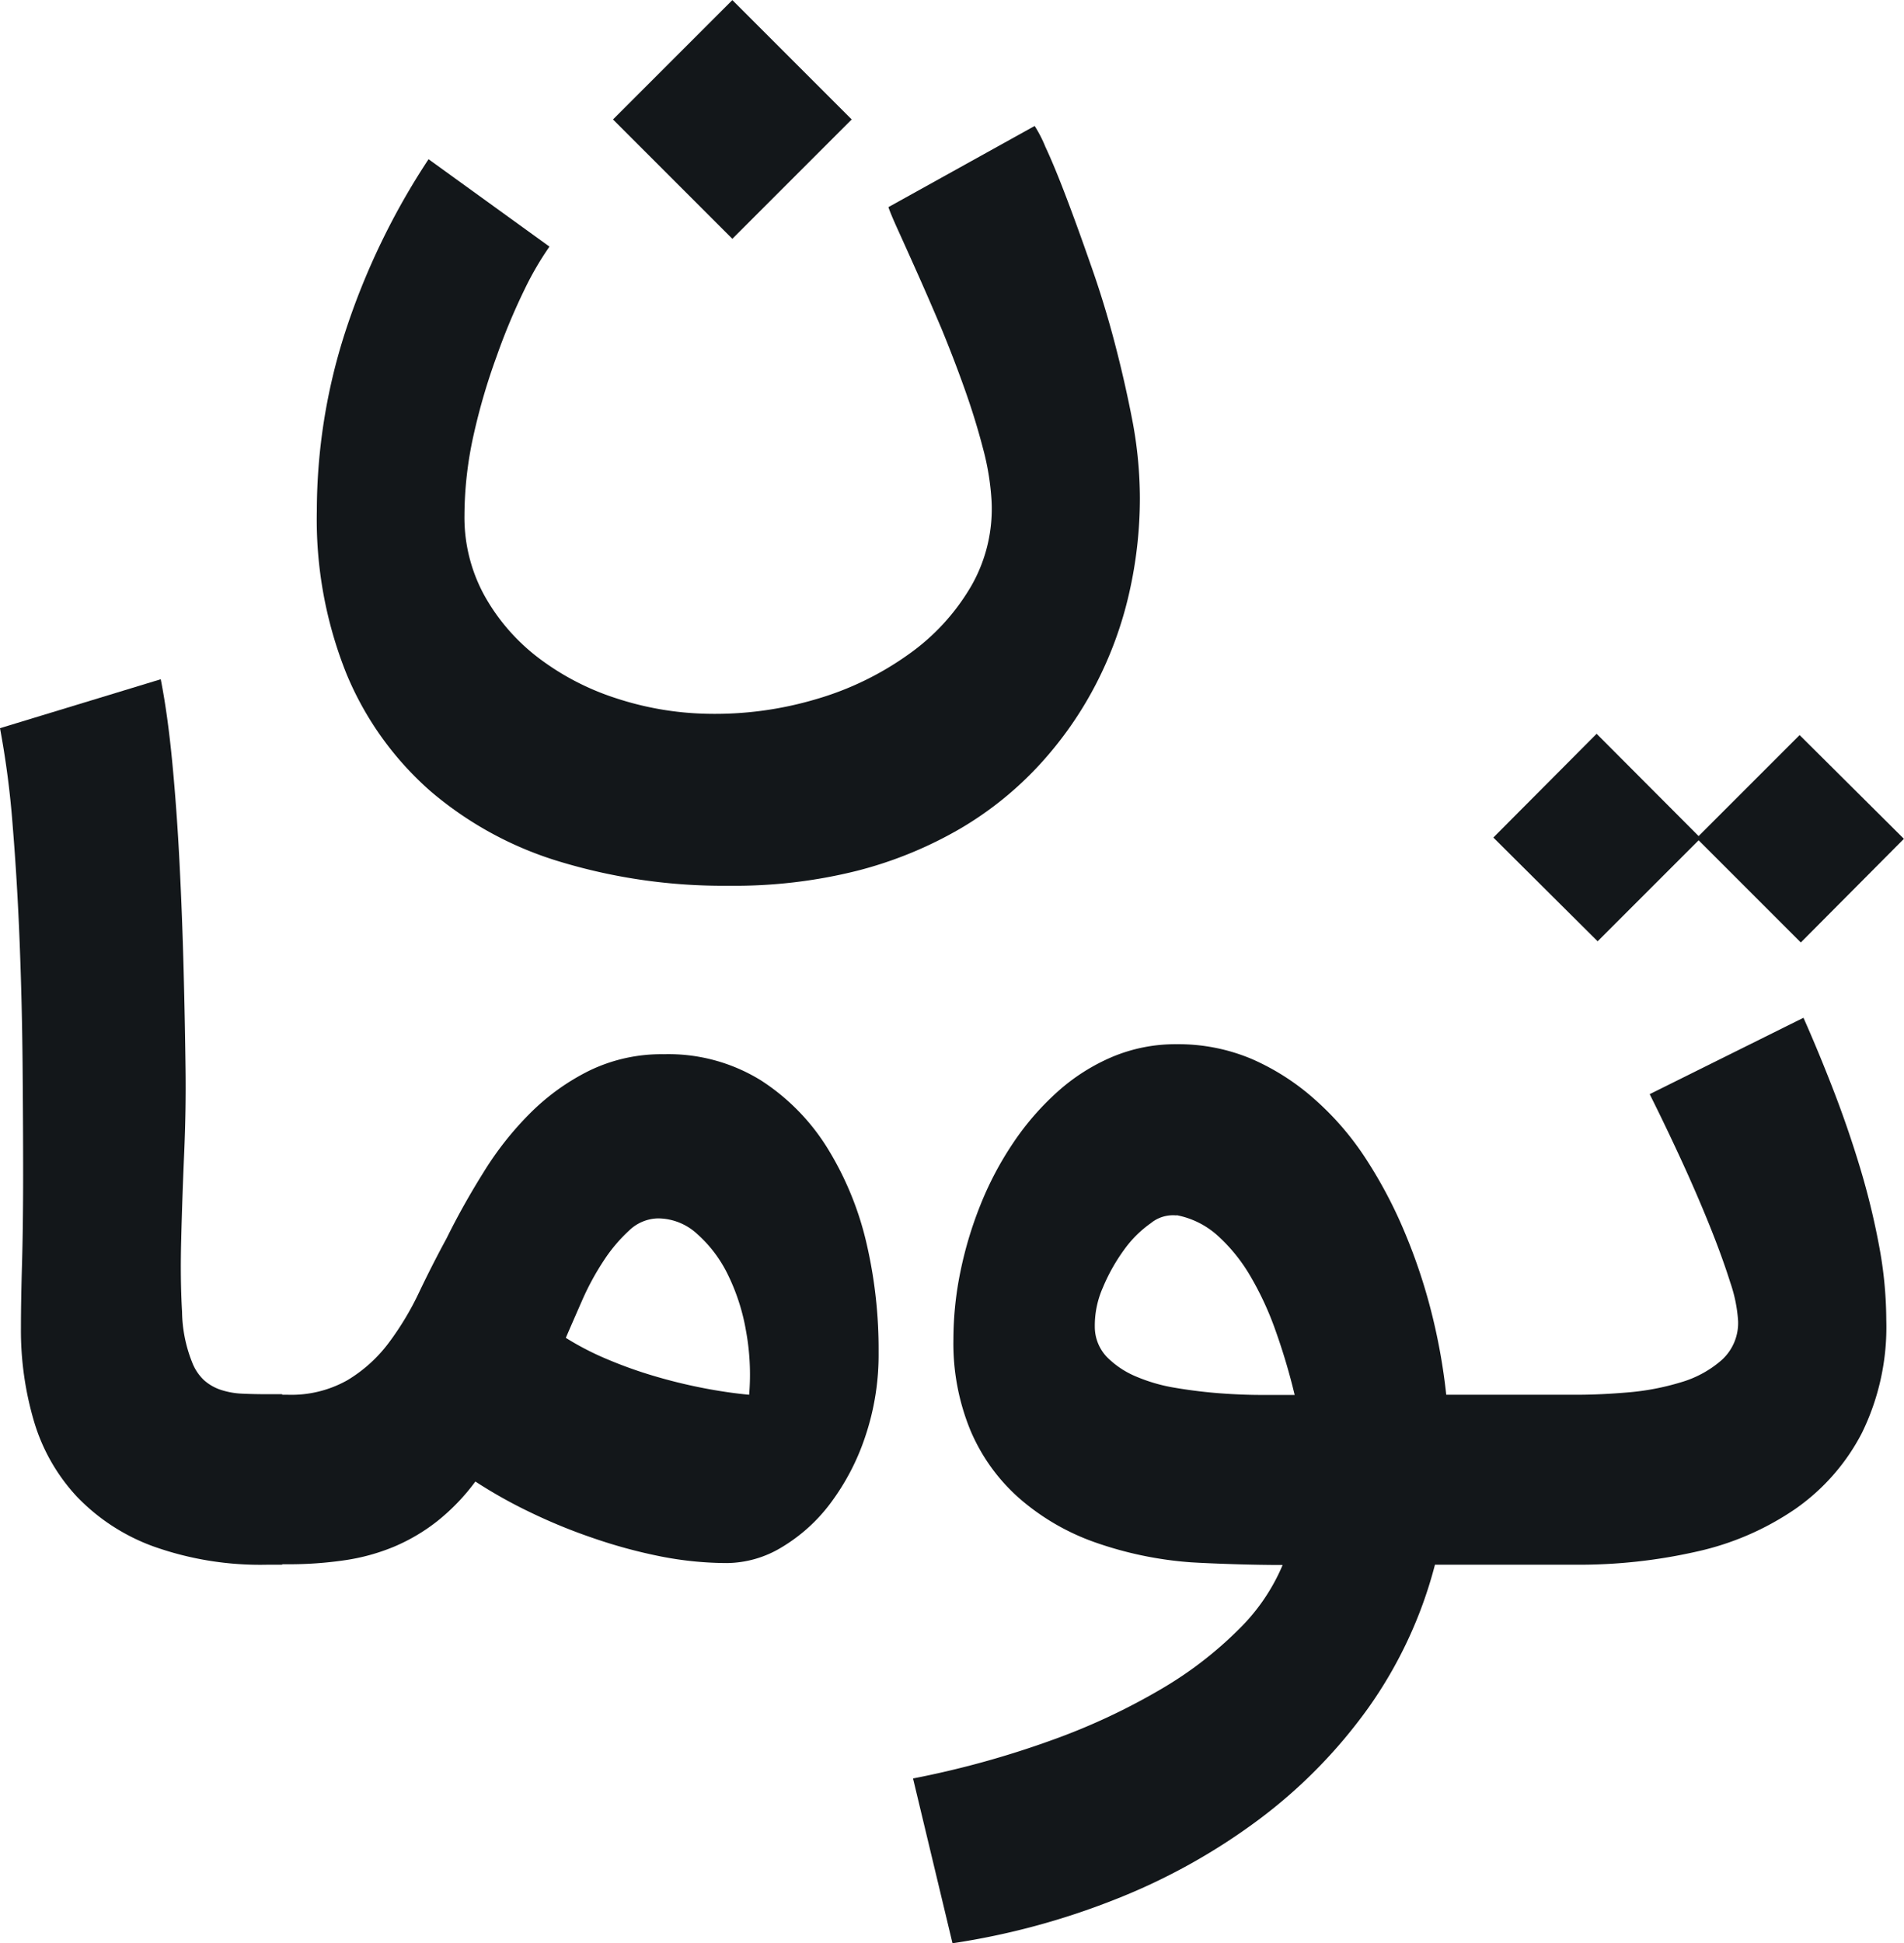 <svg xmlns="http://www.w3.org/2000/svg" viewBox="0 0 20.739 21.165"><g transform="translate(-16.485 -18.287)"><path d="M-15.642,1.366a3.466,3.466,0,0,1-1.242-.2,2.191,2.191,0,0,1-.832-.542,2.06,2.06,0,0,1-.466-.817,3.5,3.5,0,0,1-.143-1.022q0-.281.012-.7t.012-.969q0-.551-.006-1.209t-.032-1.321q-.026-.662-.076-1.271a9.791,9.791,0,0,0-.138-1.06l1.751-.533q.076.387.126.911t.079,1.1q.029.574.044,1.154t.021,1.078q.006.439-.015.922t-.032.925q-.012.442.009.8a1.538,1.538,0,0,0,.108.545.525.525,0,0,0,.132.2.523.523,0,0,0,.184.105.855.855,0,0,0,.231.041q.126.006.278.006h.158V1.366Zm5.008-.018a3.786,3.786,0,0,1-.726-.073,5.585,5.585,0,0,1-.735-.2,6.029,6.029,0,0,1-.691-.284,5.232,5.232,0,0,1-.589-.331,2.293,2.293,0,0,1-.413.43,2.047,2.047,0,0,1-.469.278,2.234,2.234,0,0,1-.539.149,4.17,4.17,0,0,1-.624.044h-.293V-.485h.293a1.243,1.243,0,0,0,.65-.158,1.573,1.573,0,0,0,.451-.407,3.191,3.191,0,0,0,.331-.551q.143-.3.3-.589.176-.357.4-.715a3.5,3.5,0,0,1,.507-.644,2.448,2.448,0,0,1,.647-.466,1.8,1.8,0,0,1,.811-.179,1.914,1.914,0,0,1,1.057.284,2.349,2.349,0,0,1,.729.744,3.451,3.451,0,0,1,.425,1.043A5.092,5.092,0,0,1-8.983-.948a2.786,2.786,0,0,1-.146.92A2.556,2.556,0,0,1-9.51.7a1.845,1.845,0,0,1-.53.477A1.169,1.169,0,0,1-10.635,1.348Zm-.75-3.754a.465.465,0,0,0-.316.132,1.711,1.711,0,0,0-.275.325,2.9,2.9,0,0,0-.231.422q-.1.228-.184.422a3.071,3.071,0,0,0,.439.228,4.777,4.777,0,0,0,.51.184q.264.079.533.132t.515.076a2.641,2.641,0,0,0-.035-.7,2.254,2.254,0,0,0-.2-.615,1.422,1.422,0,0,0-.331-.436A.632.632,0,0,0-11.384-2.406Zm2.776,6.1A10.1,10.1,0,0,0-7.1,3.278a6.994,6.994,0,0,0,1.192-.556,4.185,4.185,0,0,0,.849-.653,2.151,2.151,0,0,0,.477-.7q-.252,0-.533-.009t-.463-.02a4.018,4.018,0,0,1-1.054-.22A2.533,2.533,0,0,1-7.451.642a2.048,2.048,0,0,1-.53-.735,2.488,2.488,0,0,1-.187-1,3.673,3.673,0,0,1,.076-.732,4.208,4.208,0,0,1,.22-.732,3.585,3.585,0,0,1,.357-.674,2.964,2.964,0,0,1,.483-.556,2.146,2.146,0,0,1,.594-.378,1.776,1.776,0,0,1,.7-.138,2.055,2.055,0,0,1,.82.161A2.582,2.582,0,0,1-4.23-3.7a3.146,3.146,0,0,1,.556.647,4.987,4.987,0,0,1,.422.8,6.1,6.1,0,0,1,.293.879A6.474,6.474,0,0,1-2.8-.485h.252V1.366h-.375A4.751,4.751,0,0,1-3.65,2.927a5.55,5.55,0,0,1-1.2,1.221A6.737,6.737,0,0,1-6.4,5.009a8.047,8.047,0,0,1-1.778.48Zm2.87-6.132a.381.381,0,0,0-.281.085,1.224,1.224,0,0,0-.293.293,2.009,2.009,0,0,0-.228.407,1.023,1.023,0,0,0-.088.428A.477.477,0,0,0-6.5-.9a.97.97,0,0,0,.316.214,1.845,1.845,0,0,0,.436.126q.243.041.483.059t.451.018h.363a6.744,6.744,0,0,0-.208-.7,3.387,3.387,0,0,0-.278-.6,1.846,1.846,0,0,0-.357-.439A.926.926,0,0,0-5.738-2.441ZM-2.78-.485h1.406q.252,0,.556-.026A2.741,2.741,0,0,0-.247-.62,1.166,1.166,0,0,0,.2-.863a.544.544,0,0,0,.179-.425,1.59,1.59,0,0,0-.085-.419Q.207-1.984.069-2.327t-.31-.717q-.173-.375-.343-.715l1.675-.832q.164.369.325.785t.29.843a8.076,8.076,0,0,1,.208.852,4.434,4.434,0,0,1,.079.811A2.621,2.621,0,0,1,1.726-.066,2.293,2.293,0,0,1,1,.76a3.067,3.067,0,0,1-1.072.463,5.789,5.789,0,0,1-1.318.143H-2.78ZM-.051-6.524l-1.1,1.1-1.136-1.13,1.125-1.13L-.051-6.57l1.1-1.1,1.136,1.13L1.062-5.411Z" transform="translate(35.038 33.963)" fill="#13171a"/><path d="M-3.715,4.961A6.135,6.135,0,0,1-5.549,4.7a3.886,3.886,0,0,1-1.414-.77,3.459,3.459,0,0,1-.914-1.277A4.513,4.513,0,0,1-8.2.879,6.362,6.362,0,0,1-7.894-1.06a7.785,7.785,0,0,1,.911-1.892L-5.666-2a3.361,3.361,0,0,0-.275.474,6.787,6.787,0,0,0-.3.72A6.784,6.784,0,0,0-6.492.05a4.084,4.084,0,0,0-.1.876,1.768,1.768,0,0,0,.22.879,2.194,2.194,0,0,0,.586.674,2.836,2.836,0,0,0,.843.439,3.383,3.383,0,0,0,.993.17,3.867,3.867,0,0,0,1.195-.161,3.314,3.314,0,0,0,1-.486A2.374,2.374,0,0,0-1.074,1.7,1.687,1.687,0,0,0-.851.762,2.812,2.812,0,0,0-.945.194q-.082-.316-.2-.647t-.252-.656q-.138-.325-.258-.594t-.208-.463q-.088-.193-.111-.264l1.593-.884a1.4,1.4,0,0,1,.117.228q.094.2.22.53t.269.741Q.373-1.4.49-.954t.2.884A4.588,4.588,0,0,1,.765.738,4.664,4.664,0,0,1,.648,1.775a4.155,4.155,0,0,1-.36.987,4.032,4.032,0,0,1-.609.873,3.758,3.758,0,0,1-.864.7,4.4,4.4,0,0,1-1.13.463A5.483,5.483,0,0,1-3.715,4.961Zm.041-7.046-1.3-1.3,1.3-1.3,1.3,1.3Z" transform="translate(28.136 22.973)" fill="#13171a"/></g></svg>